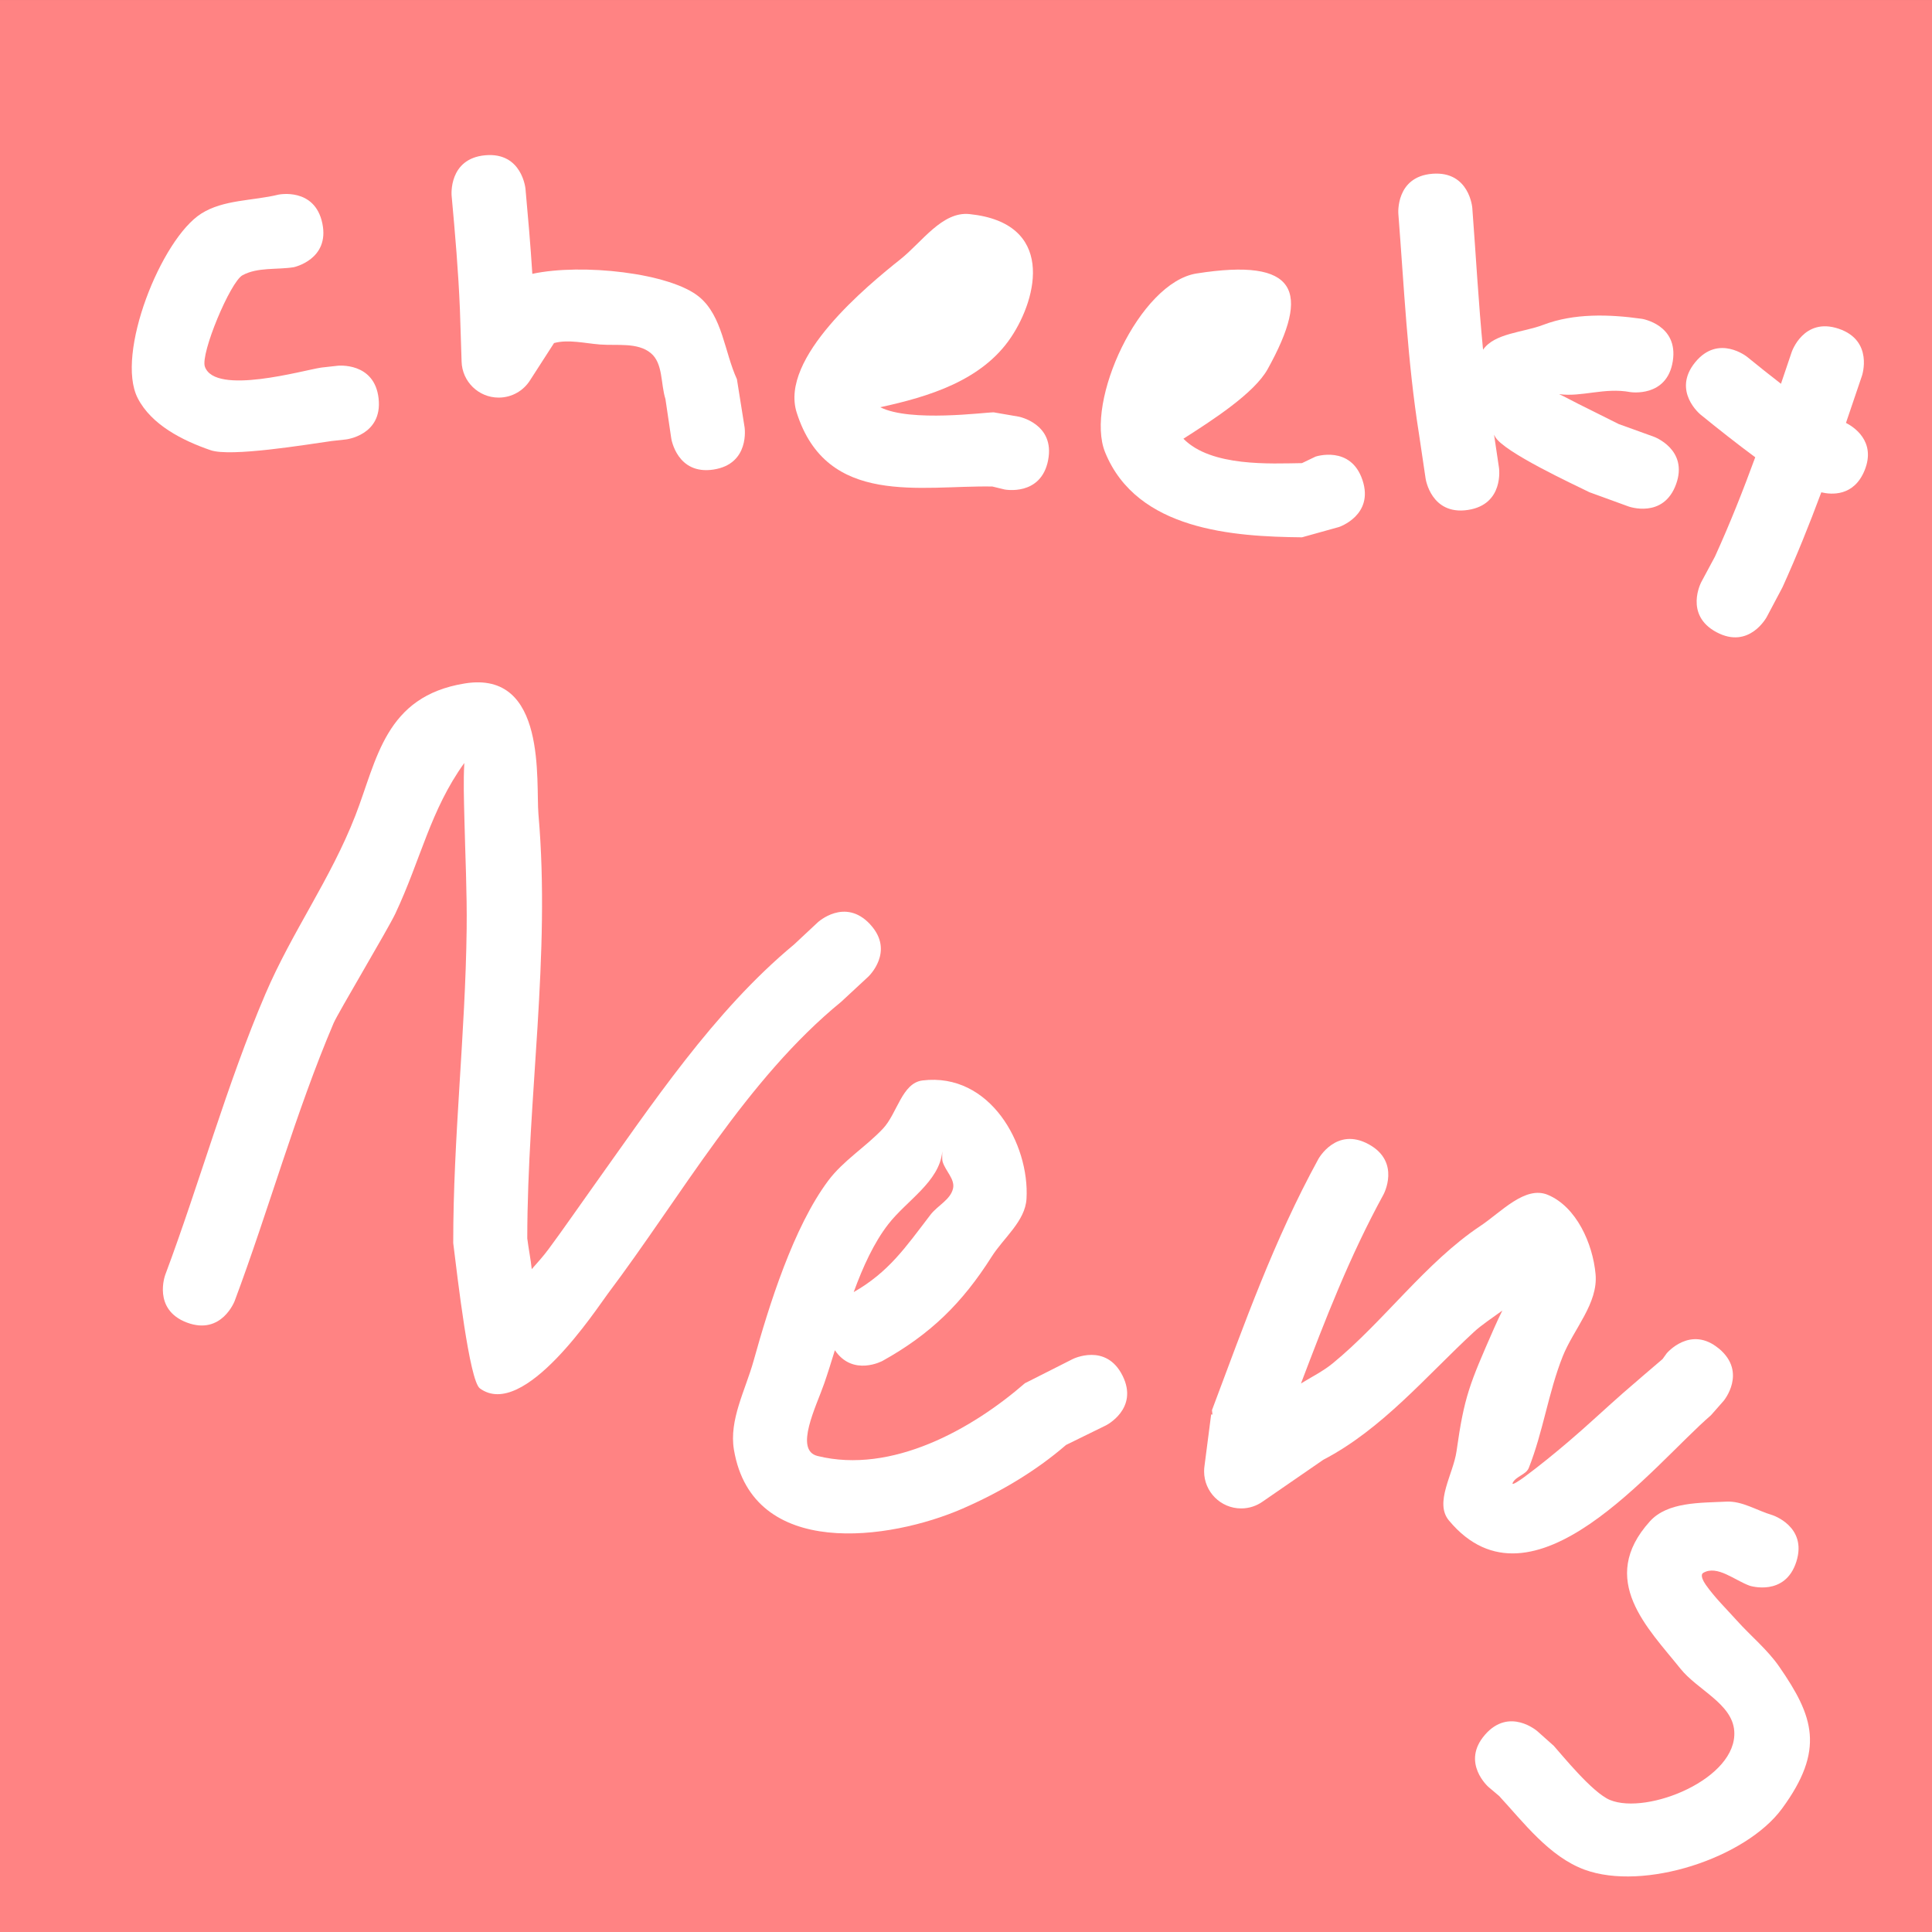 <svg version="1.1" xmlns="http://www.w3.org/2000/svg" xmlns:xlink="http://www.w3.org/1999/xlink" width="130.235" height="130.235" viewBox="0,0,130.235,130.235"><rect x="0" y="0" width="130.235" height="130.235" fill="#333333" stroke="none"/><g transform="translate(-174.882,-114.882)"><g data-paper-data="{&quot;isPaintingLayer&quot;:true}" fill-rule="nonzero" stroke="none" stroke-linecap="butt" stroke-linejoin="miter" stroke-miterlimit="10" stroke-dasharray="" stroke-dashoffset="0" style="mix-blend-mode: normal"><path d="M174.882,245.118v-130.235h130.235v130.235z" fill="#ff8383" stroke-width="0"/><path d="M200.403,141.746c0.275,2.485 -2.209,2.76 -2.209,2.76l-0.947,0.104c-1.749,0.248 -6.806,1.087 -8.164,0.621c-1.906,-0.653 -4.001,-1.719 -4.919,-3.512c-1.517,-2.964 1.585,-10.733 4.287,-12.44c1.509,-0.953 3.466,-0.851 5.199,-1.276c0,0 2.447,-0.514 2.96,1.933c0.514,2.447 -1.933,2.96 -1.933,2.96c-1.149,0.18 -2.424,-0.014 -3.446,0.539c-0.824,0.446 -2.849,5.292 -2.538,6.166c0.698,1.962 6.668,0.228 7.849,0.059l1.101,-0.123c0,0 2.485,-0.275 2.76,2.209z" fill="#ffffff" stroke-width="0.5"/><path d="M222.985,146.534c-2.471,0.381 -2.852,-2.09 -2.852,-2.09l-0.394,-2.664c-0.328,-1.031 -0.152,-2.399 -0.983,-3.092c-0.89,-0.742 -2.271,-0.494 -3.426,-0.583c-1.02,-0.079 -2.129,-0.36 -3.1,-0.098l-1.609,2.497c-0.441,0.709 -1.227,1.18 -2.124,1.18c-1.357,0 -2.461,-1.081 -2.499,-2.429l-0.113,-3.5c-0.103,-2.568 -0.326,-5.13 -0.56,-7.689c0,0 -0.227,-2.49 2.263,-2.717c2.49,-0.227 2.717,2.263 2.717,2.263c0.174,1.908 0.341,3.818 0.461,5.73c3.341,-0.719 9.296,-0.067 11.254,1.558c1.565,1.298 1.692,3.697 2.538,5.546l0.516,3.236c0,0 0.381,2.471 -2.09,2.852z" fill="#ffffff" stroke-width="0.5"/><path d="M245.535,145.905c-0.48,2.453 -2.934,1.973 -2.934,1.973l-0.824,-0.2c-4.805,-0.091 -11.159,1.405 -13.19,-4.982c-1.174,-3.691 4.75,-8.55 7.006,-10.348c1.445,-1.152 2.801,-3.224 4.639,-3.035c5.762,0.593 4.625,5.589 2.801,8.309c-1.959,2.924 -5.563,4.005 -8.812,4.711c2.026,1.03 7.095,0.335 7.649,0.345l1.691,0.292c0,0 2.453,0.48 1.973,2.934z" fill="#ffffff" stroke-width="0.5"/><path d="M266.727,147.246c0.789,2.372 -1.584,3.161 -1.584,3.161l-2.495,0.695c-4.584,-0.047 -11.122,-0.454 -13.269,-5.725c-1.387,-3.407 2.326,-11.456 6.162,-12.06c6.791,-1.068 7.731,1.151 4.793,6.447c-0.907,1.635 -3.74,3.453 -5.679,4.692c1.875,1.912 5.909,1.672 7.992,1.645l0.918,-0.44c0,0 2.372,-0.789 3.161,1.584z" fill="#ffffff" stroke-width="0.5"/><path d="M287.864,147.525c-0.852,2.35 -3.203,1.498 -3.203,1.498l-2.636,-0.96c-0.99,-0.493 -5.802,-2.712 -6.358,-3.743c-0.024,-0.044 -0.048,-0.089 -0.071,-0.134l0.332,2.233c0,0 0.367,2.473 -2.105,2.84c-2.473,0.367 -2.84,-2.105 -2.84,-2.105l-0.453,-3.049c-0.771,-4.857 -1.004,-9.916 -1.387,-14.825c0,0 -0.192,-2.493 2.3,-2.685c2.493,-0.192 2.685,2.3 2.685,2.3c0.24,3.151 0.415,6.376 0.725,9.561c0.774,-1.121 2.71,-1.16 4.047,-1.672c2.079,-0.796 4.462,-0.721 6.667,-0.409c0,0 2.469,0.394 2.075,2.863c-0.394,2.469 -2.863,2.075 -2.863,2.075c-1.749,-0.326 -3.284,0.351 -4.801,0.137c0.437,0.203 0.859,0.441 1.291,0.655c0.91,0.453 1.818,0.908 2.728,1.362l2.369,0.855c0,0 2.35,0.852 1.498,3.203z" fill="#ffffff" stroke-width="0.5"/><path d="M290.595,157.501c-2.206,-1.176 -1.03,-3.382 -1.03,-3.382l0.92,-1.715c1.011,-2.221 1.893,-4.449 2.717,-6.698c-1.255,-0.926 -2.479,-1.896 -3.69,-2.879c0,0 -1.94,-1.577 -0.364,-3.517c1.577,-1.94 3.517,-0.364 3.517,-0.364c0.75,0.61 1.505,1.215 2.271,1.806c0.241,-0.71 0.482,-1.424 0.724,-2.141c0,0 0.8,-2.369 3.168,-1.569c2.369,0.8 1.569,3.168 1.569,3.168c-0.36,1.067 -0.718,2.127 -1.079,3.18c0.451,0.228 2.073,1.208 1.251,3.21c-0.722,1.758 -2.231,1.631 -2.914,1.469c-0.799,2.148 -1.653,4.278 -2.618,6.403l-1.059,1.998c0,0 -1.176,2.206 -3.382,1.03z" fill="#ffffff" stroke-width="0.5"/><path d="M233.535,177.19c1.703,1.83 -0.127,3.533 -0.127,3.533l-1.82,1.688c-6.397,5.23 -10.784,13.107 -15.733,19.681c-0.744,0.988 -5.656,8.555 -8.624,6.381c-0.713,-0.522 -1.514,-7.526 -1.797,-9.797c-0.006,-7.081 0.82,-14.093 0.905,-21.168c0.03,-2.477 -0.095,-4.953 -0.152,-7.429c-0.029,-1.255 -0.076,-2.512 -0.006,-3.765c-2.291,3.181 -2.927,6.493 -4.647,10.149c-0.494,1.05 -3.878,6.717 -4.161,7.383c-2.559,6.003 -4.372,12.586 -6.669,18.726c0,0 -0.876,2.341 -3.218,1.465c-2.341,-0.876 -1.465,-3.218 -1.465,-3.218c2.323,-6.208 4.157,-12.871 6.754,-18.938c1.798,-4.202 4.387,-7.721 6.063,-12.024c1.46,-3.749 1.98,-8.038 7.382,-8.905c5.566,-0.894 4.771,6.668 4.959,8.827c0.831,9.523 -0.745,19.063 -0.754,28.584c0.092,0.729 0.234,1.413 0.302,2.071c0.389,-0.437 0.78,-0.873 1.125,-1.338c0.982,-1.324 1.915,-2.684 2.874,-4.025c4.09,-5.724 8.256,-12.019 13.684,-16.521l1.593,-1.489c0,0 1.83,-1.703 3.533,0.127z" fill="#ffffff" stroke-width="0.5"/><path d="M250.552,207.615c1.116,2.237 -1.122,3.353 -1.122,3.353l-2.686,1.317c-2.071,1.79 -4.485,3.209 -6.995,4.3c-4.853,2.11 -14.132,3.469 -15.392,-3.972c-0.342,-2.019 0.776,-4.027 1.325,-6c1.046,-3.76 2.689,-9.01 5.031,-12.143c1.017,-1.36 2.528,-2.273 3.692,-3.51c0.96,-1.02 1.276,-3.078 2.666,-3.246c4.559,-0.551 7.217,4.302 7.008,7.973c-0.087,1.516 -1.534,2.622 -2.347,3.904c-1.99,3.139 -4.126,5.226 -7.353,7.025c0,0 -1.997,1.086 -3.218,-0.717c-0.24,0.78 -0.473,1.532 -0.713,2.226c-0.535,1.552 -2.05,4.51 -0.456,4.904c5.015,1.24 10.44,-1.825 13.977,-4.903l3.23,-1.633c0,0 2.237,-1.116 3.353,1.122zM232.431,201.981c2.373,-1.363 3.473,-2.991 5.174,-5.213c0.473,-0.617 1.348,-1.011 1.521,-1.769c0.144,-0.631 -0.52,-1.188 -0.703,-1.809c-0.062,-0.21 -0.002,-0.874 -0.025,-0.656c-0.209,2.018 -2.399,3.273 -3.641,4.876c-0.968,1.25 -1.705,2.867 -2.326,4.569z" fill="#ffffff" stroke-width="0.5"/><path d="M290.757,205.791c1.918,1.603 0.315,3.521 0.315,3.521l-0.858,0.974c-3.858,3.316 -12.027,13.853 -17.66,7.092c-1.003,-1.204 0.293,-3.12 0.512,-4.672c0.521,-3.69 0.862,-4.494 2.539,-8.307c0.174,-0.395 0.357,-0.785 0.548,-1.172c-0.689,0.501 -1.415,0.98 -1.911,1.439c-3.229,2.985 -6.192,6.555 -10.156,8.618l-4.091,2.82c-0.408,0.289 -0.907,0.46 -1.445,0.46c-1.381,0 -2.5,-1.119 -2.5,-2.5c0,-0.123 0.009,-0.243 0.026,-0.361l0.45,-3.477l0.087,0.011l-0.032,-0.299c2.198,-5.845 4.153,-11.41 7.171,-16.928c0,0 1.2,-2.193 3.393,-0.994c2.193,1.2 0.994,3.393 0.994,3.393c-2.288,4.184 -3.909,8.387 -5.559,12.731c0.718,-0.44 1.486,-0.823 2.135,-1.353c3.425,-2.798 6.276,-6.818 9.968,-9.272c1.388,-0.923 3.005,-2.733 4.542,-2.088c1.916,0.804 3.024,3.273 3.213,5.343c0.181,1.985 -1.483,3.7 -2.218,5.553c-0.965,2.432 -1.317,5.078 -2.283,7.509c-0.181,0.456 -0.863,0.561 -1.081,1.001c-0.128,0.259 0.544,-0.214 0.776,-0.385c1.03,-0.761 2.023,-1.573 2.999,-2.403c1.241,-1.055 2.424,-2.176 3.648,-3.25c0.883,-0.775 1.783,-1.532 2.674,-2.299l0.28,-0.388c0,0 1.603,-1.918 3.521,-0.315z" fill="#ffffff" stroke-width="0.5"/><path d="M274.985,231.819c1.644,-1.884 3.527,-0.24 3.527,-0.24l1.107,0.986c0.513,0.563 2.599,3.165 3.794,3.654c2.513,1.029 8.606,-1.427 8.374,-4.65c-0.133,-1.849 -2.477,-2.761 -3.633,-4.209c-2.167,-2.712 -5.62,-5.985 -2.049,-9.93c1.189,-1.313 3.377,-1.235 5.147,-1.324c1.074,-0.055 2.063,0.604 3.095,0.906c0,0 2.383,0.756 1.627,3.139c-0.756,2.383 -3.139,1.627 -3.139,1.627c-1.021,-0.365 -2.197,-1.417 -3.134,-0.872c-0.237,0.138 0.008,0.581 0.166,0.805c0.617,0.876 1.393,1.628 2.109,2.425c0.934,1.04 2.042,1.938 2.838,3.087c2.327,3.359 3.105,5.604 0.197,9.571c-2.456,3.352 -9.319,5.586 -13.311,4.123c-2.388,-0.876 -4.138,-3.215 -5.761,-4.968l-0.713,-0.602c0,0 -1.884,-1.644 -0.24,-3.527z" fill="#ffffff" stroke-width="0.5"/></g></g></svg>